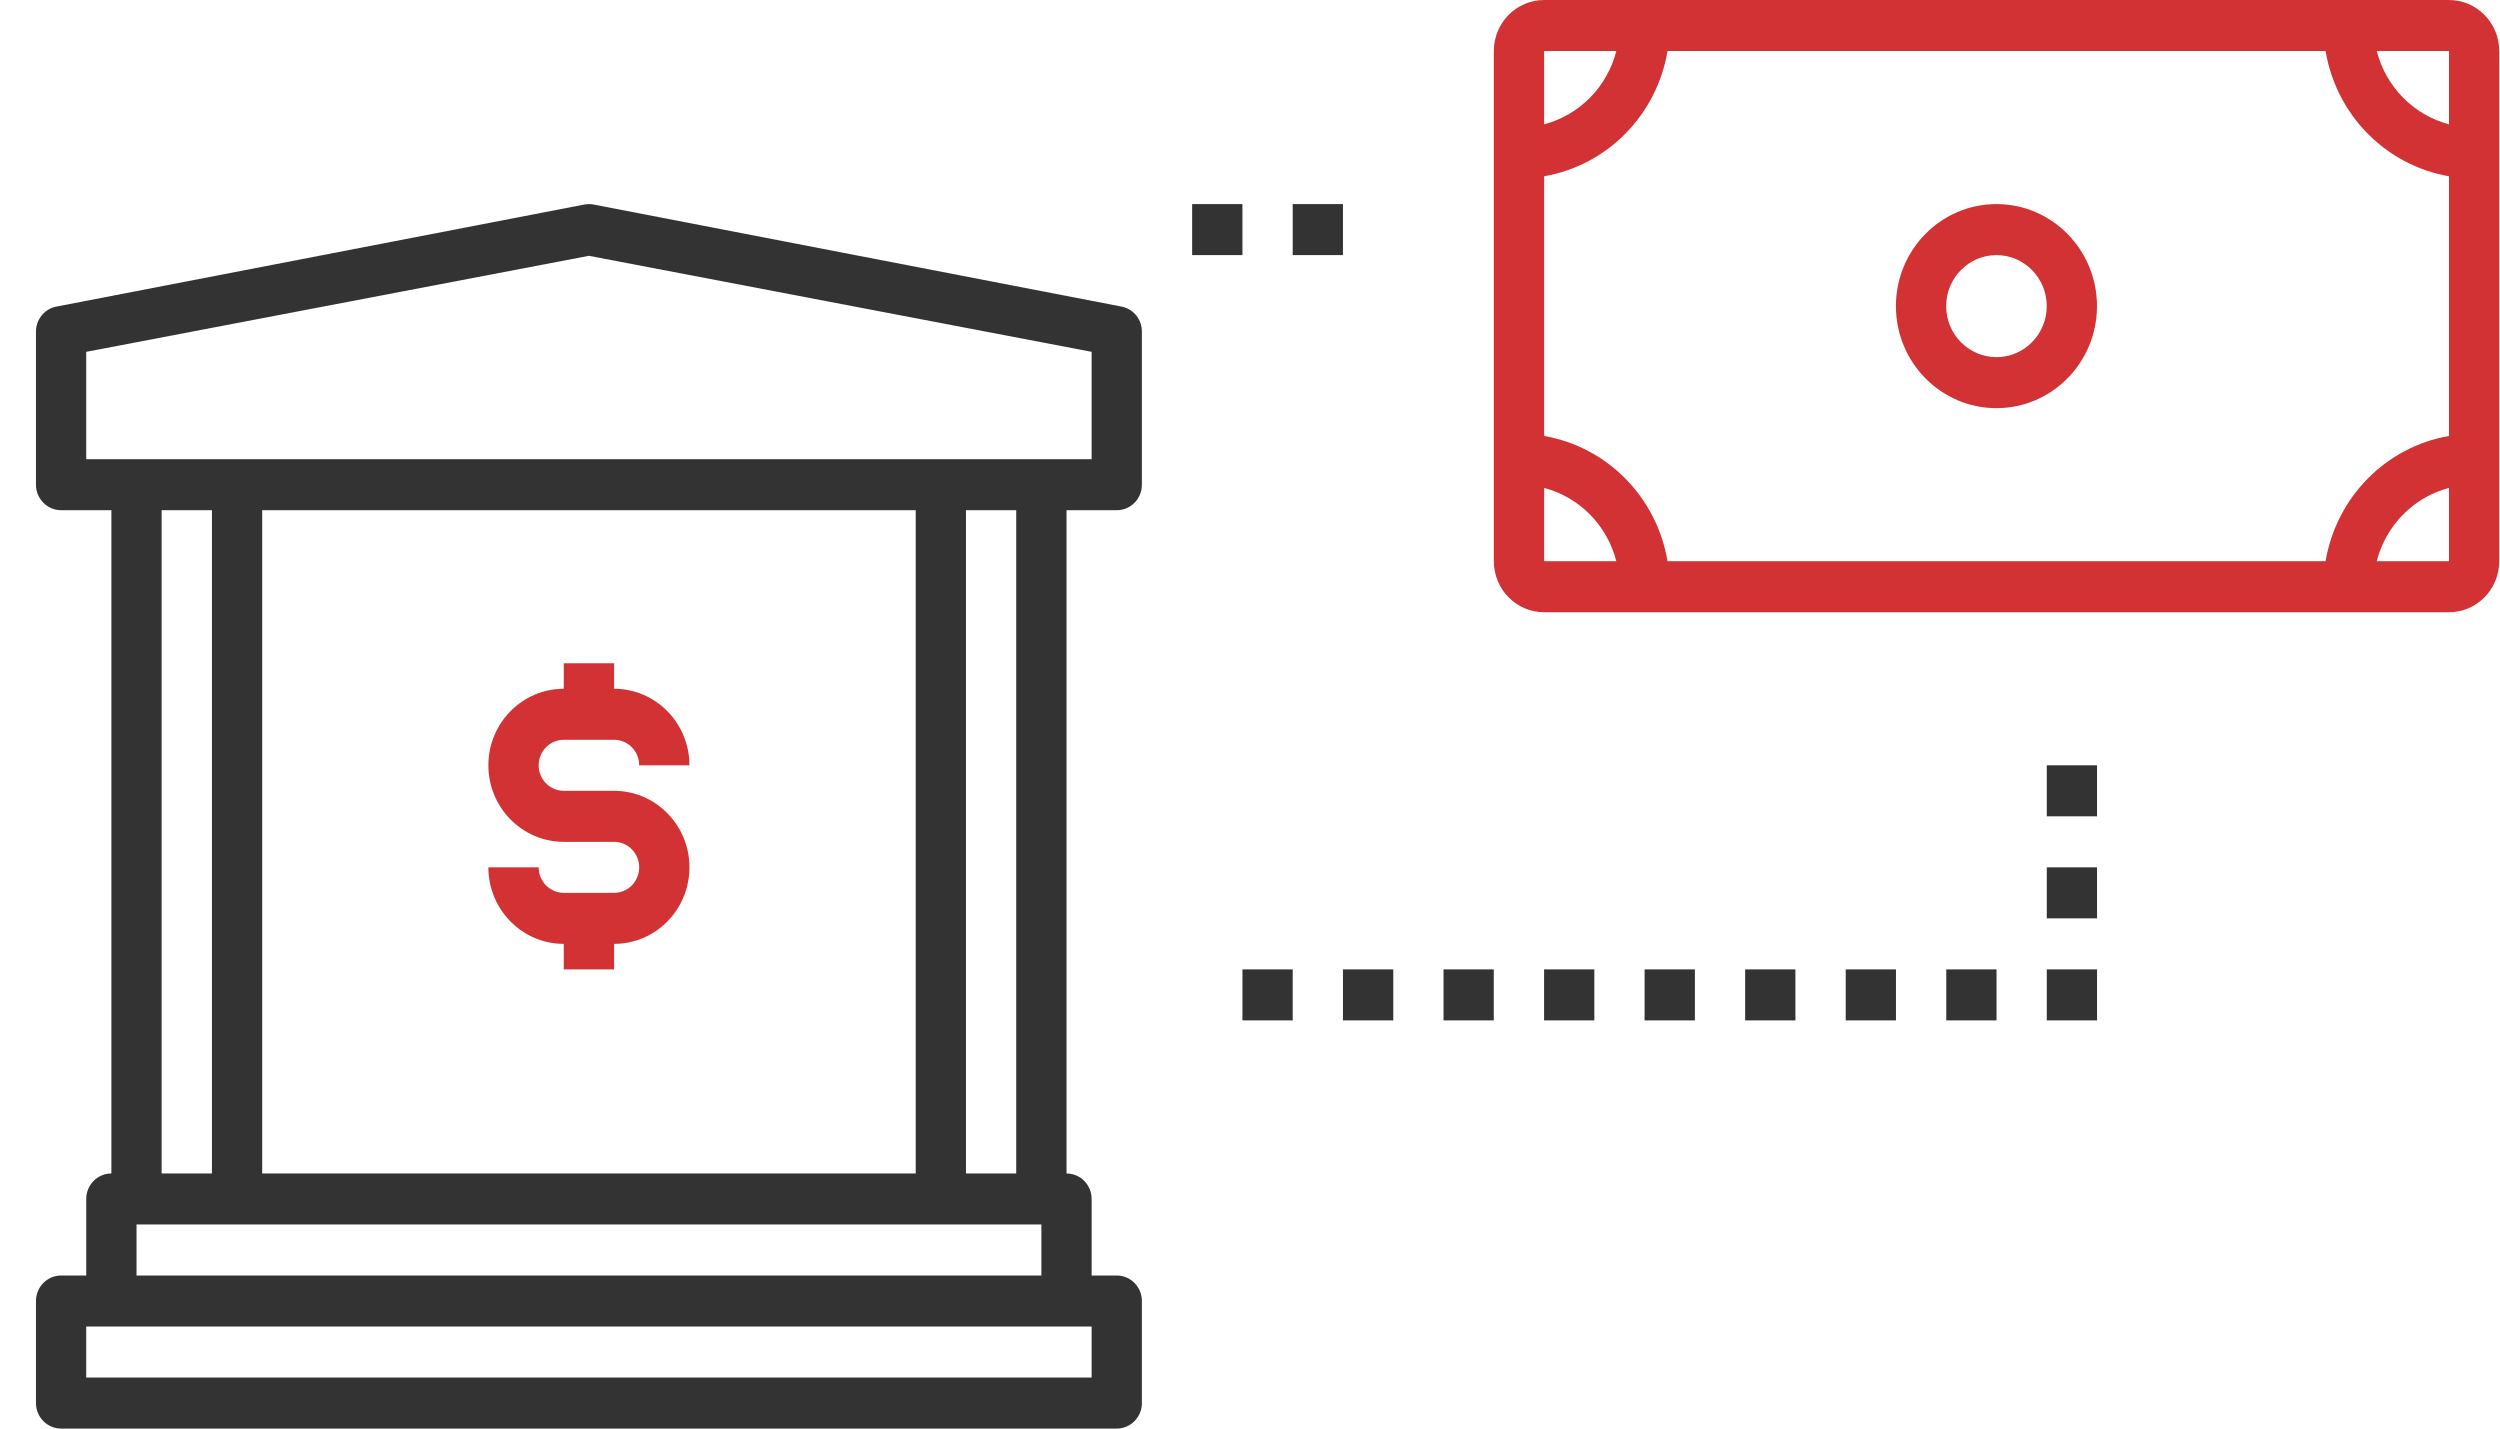 <svg width="49" height="28" viewBox="0 0 49 28" fill="none" xmlns="http://www.w3.org/2000/svg">
<path d="M22.002 6.013L11.656 4.013C11.582 3.996 11.505 3.996 11.431 4.013L1.085 6.013C0.862 6.066 0.705 6.268 0.705 6.5V9.5C0.705 9.776 0.926 10 1.198 10H2.183V23C1.911 23 1.69 23.224 1.69 23.5V25H1.198C0.926 25 0.705 25.224 0.705 25.5V27.5C0.705 27.776 0.926 28 1.198 28H21.889C22.161 28 22.381 27.776 22.381 27.5V25.5C22.381 25.224 22.161 25 21.889 25H21.396V23.5C21.396 23.224 21.176 23 20.904 23V10H21.889C22.161 10 22.381 9.776 22.381 9.5V6.5C22.382 6.268 22.224 6.066 22.002 6.013ZM3.168 10H4.154V23H3.168V10ZM17.948 10V23H5.139V10H17.948ZM21.396 27H1.69V26H21.396V27ZM2.676 25V24H20.411V25H2.676ZM19.918 23H18.933V10H19.918V23ZM21.396 9H1.69V6.896L11.543 5.014L21.396 6.896V9Z" fill="#333333"/>
<path d="M11.05 16.5H12.036C12.308 16.5 12.528 16.724 12.528 17C12.528 17.276 12.308 17.5 12.036 17.5H11.05C10.778 17.5 10.558 17.276 10.558 17H9.572C9.572 17.828 10.234 18.5 11.05 18.5V19H12.036V18.5C12.852 18.5 13.513 17.828 13.513 17C13.513 16.172 12.852 15.5 12.036 15.5H11.05C10.778 15.5 10.558 15.276 10.558 15C10.558 14.724 10.778 14.5 11.05 14.5H12.036C12.308 14.5 12.528 14.724 12.528 15H13.513C13.513 14.172 12.852 13.5 12.036 13.5V13H11.05V13.5C10.234 13.5 9.572 14.172 9.572 15C9.572 15.828 10.234 16.5 11.05 16.5Z" fill="#D33234"/>
<path d="M39.131 4C38.042 4 37.16 4.896 37.16 6C37.16 7.104 38.042 8 39.131 8C40.219 8 41.101 7.104 41.101 6C41.101 4.896 40.219 4 39.131 4ZM39.131 7C38.587 7 38.145 6.552 38.145 6C38.145 5.448 38.587 5 39.131 5C39.675 5 40.116 5.448 40.116 6C40.116 6.552 39.675 7 39.131 7Z" fill="#D33234"/>
<path d="M48 0H30.265C29.721 0 29.279 0.448 29.279 1V11C29.279 11.552 29.721 12 30.265 12H48C48.544 12 48.985 11.552 48.985 11V1C48.985 0.448 48.544 0 48 0ZM45.581 11H32.684C32.472 9.744 31.503 8.76 30.265 8.545V3.455C31.503 3.24 32.472 2.256 32.684 1H45.581C45.792 2.256 46.762 3.24 48 3.455V8.545C46.762 8.76 45.793 9.744 45.581 11ZM48 2.437C47.306 2.253 46.765 1.704 46.584 1H48V2.437ZM30.265 1H31.68C31.5 1.704 30.958 2.254 30.265 2.437V1ZM30.265 11V9.563C30.958 9.746 31.5 10.296 31.68 11H30.265ZM48 11H46.584C46.765 10.296 47.306 9.746 48 9.563V11Z" fill="#D33234"/>
<path d="M40.117 15L40.117 16L41.102 16L41.102 15L40.117 15Z" fill="#333333"/>
<path d="M40.117 17L40.117 18L41.102 18L41.102 17L40.117 17Z" fill="#333333"/>
<path d="M40.117 19L40.117 20L41.102 20L41.102 19L40.117 19Z" fill="#333333"/>
<path d="M38.147 19L38.147 20L39.132 20L39.132 19L38.147 19Z" fill="#333333"/>
<path d="M36.176 19L36.176 20L37.161 20L37.161 19L36.176 19Z" fill="#333333"/>
<path d="M34.205 19L34.205 20L35.19 20L35.19 19L34.205 19Z" fill="#333333"/>
<path d="M32.234 19L32.234 20L33.22 20L33.22 19L32.234 19Z" fill="#333333"/>
<path d="M30.264 19L30.264 20L31.249 20L31.249 19L30.264 19Z" fill="#333333"/>
<path d="M28.293 19L28.293 20L29.278 20L29.278 19L28.293 19Z" fill="#333333"/>
<path d="M26.322 19L26.322 20L27.308 20L27.308 19L26.322 19Z" fill="#333333"/>
<path d="M24.352 19L24.352 20L25.337 20L25.337 19L24.352 19Z" fill="#333333"/>
<path d="M24.352 5L24.352 4L23.366 4L23.366 5L24.352 5Z" fill="#333333"/>
<path d="M26.322 5L26.322 4L25.337 4L25.337 5L26.322 5Z" fill="#333333"/>
</svg>
